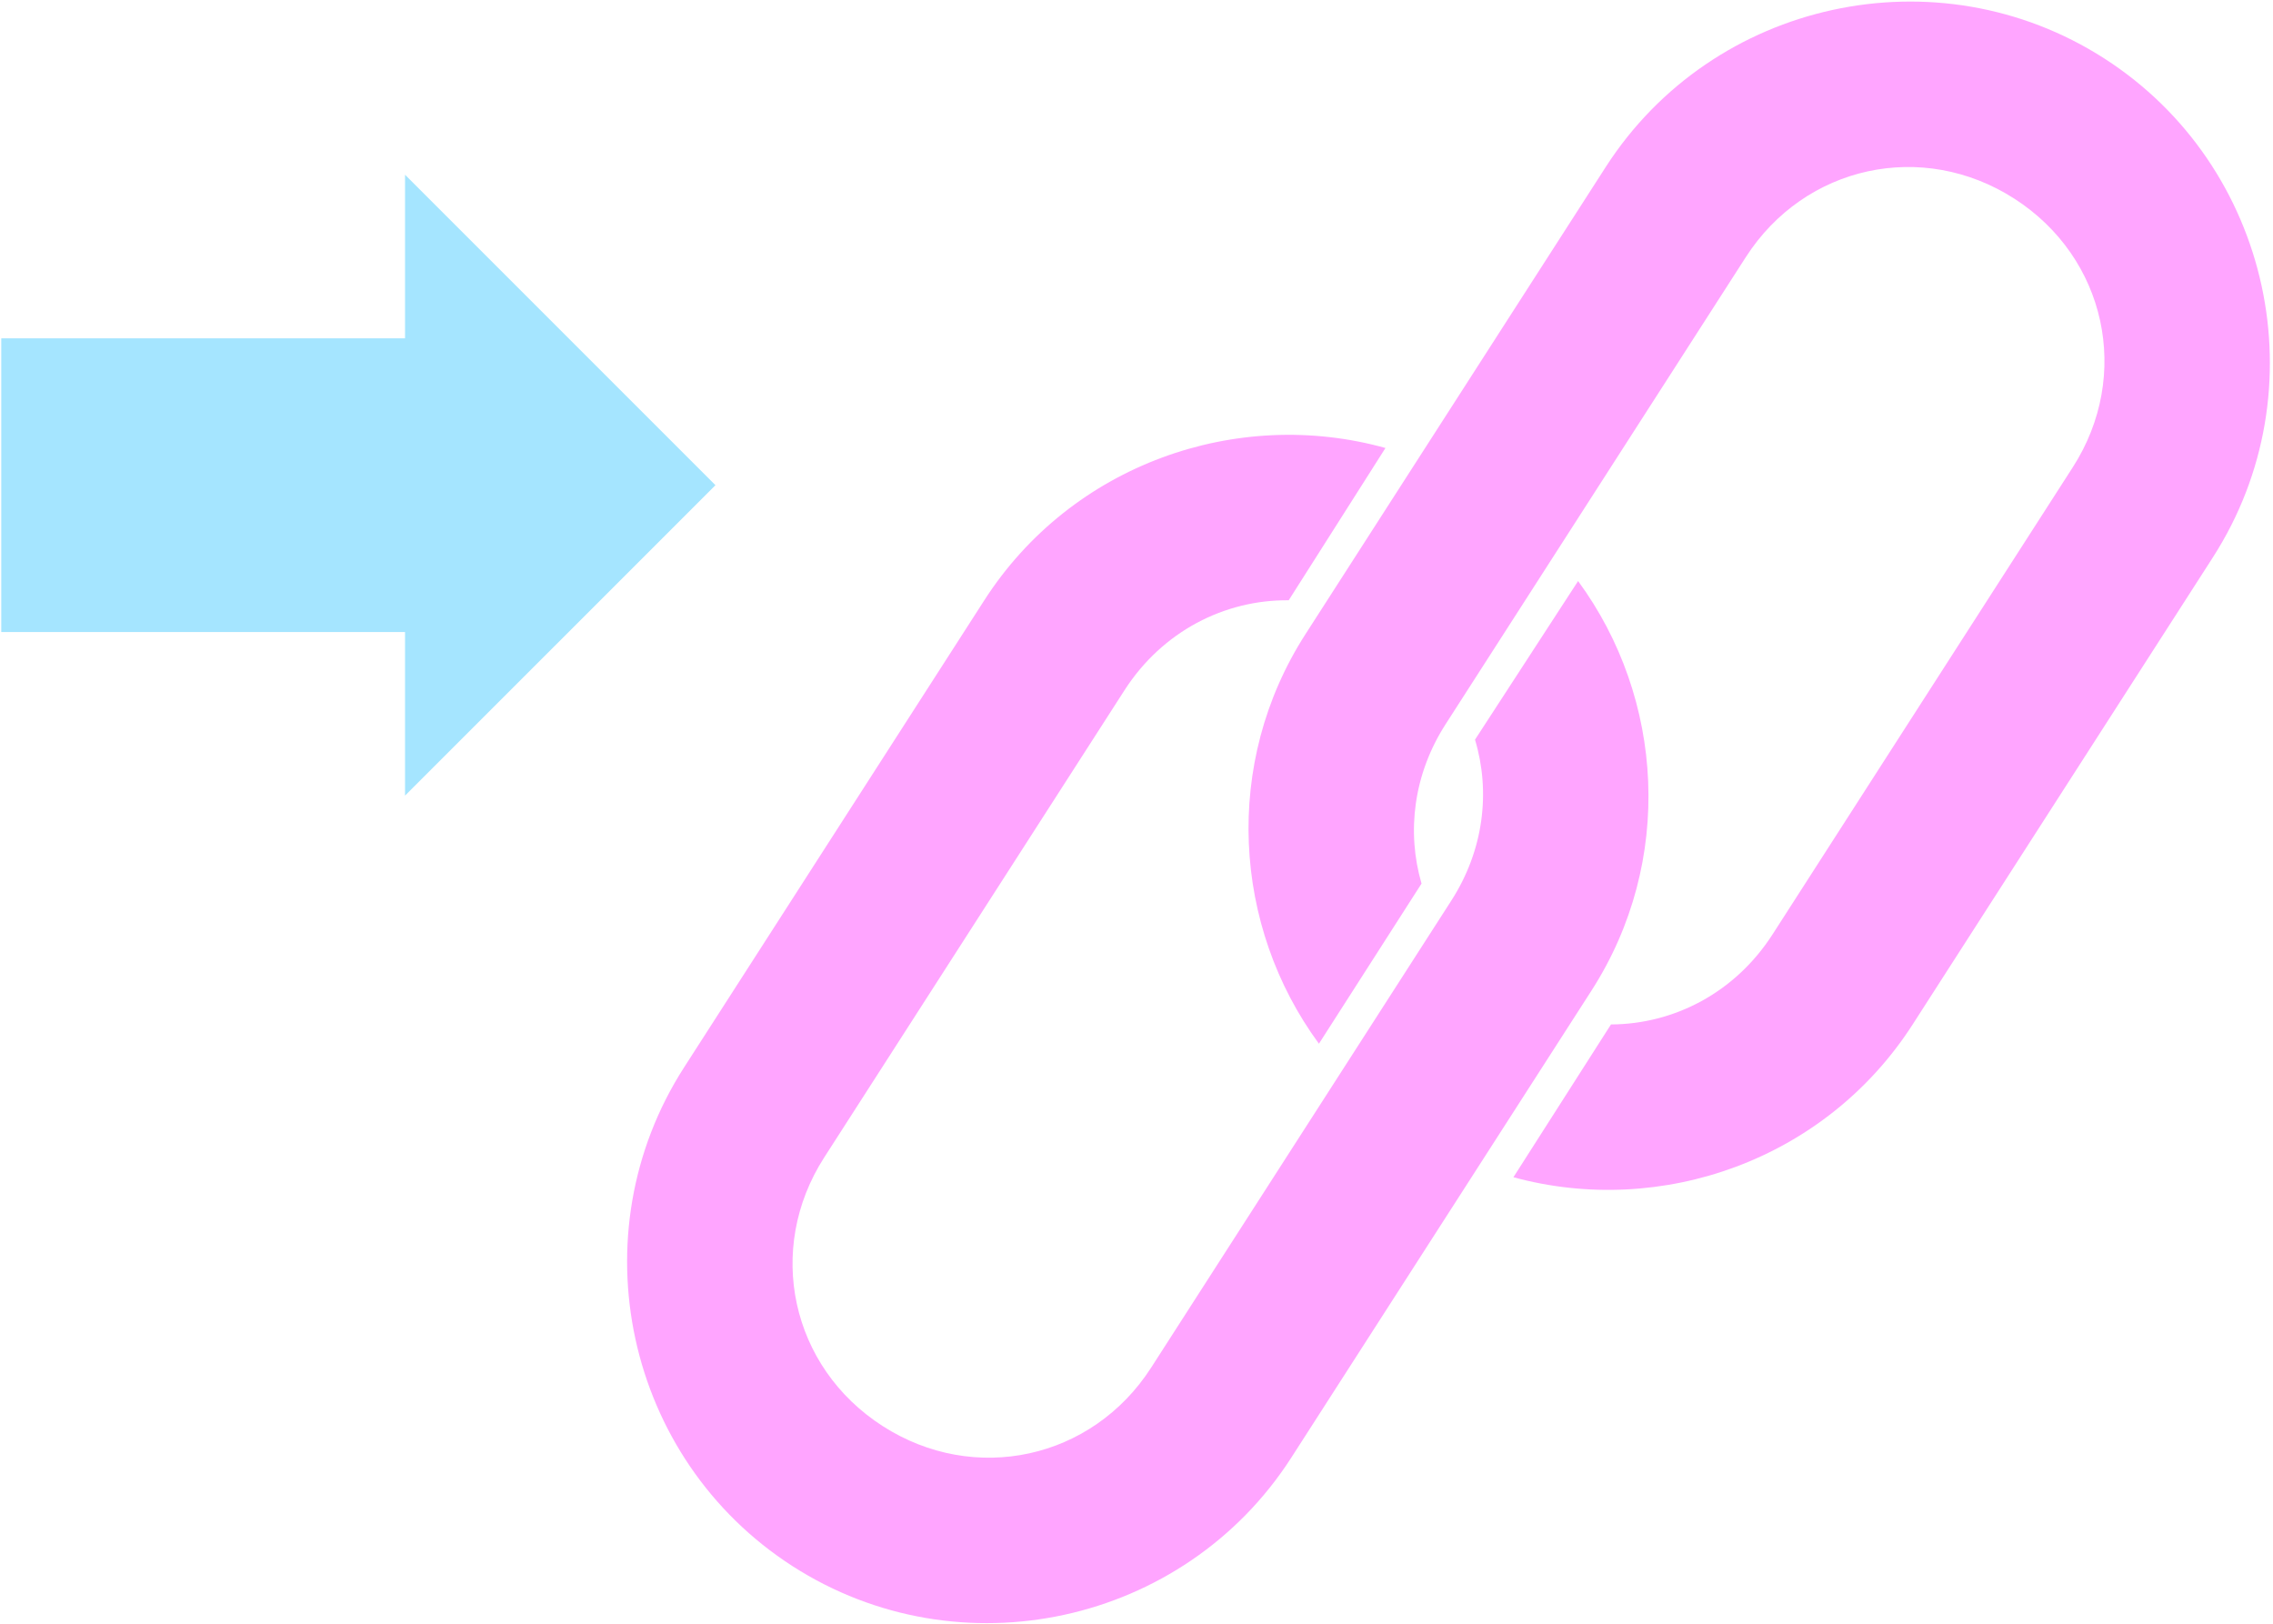 <svg version="1.1" viewBox="0 0 700 500" xmlns="http://www.w3.org/2000/svg"><g transform="matrix(1.66 -.41 .41 1.66 6.761 -54.93)" fill="#ffa5ff"><g transform="rotate(46.607,249.93,348.42)" fill="#ffa5ff" shape-rendering="auto"><path d="m134.59 288.23c7.444 6.368 12.085 15.872 12.085 26.675v100c0 19.649-15.351 35-35 35s-35-15.351-35-35v-100c0-12.642 6.354-23.504 16.118-29.644l-.171-32.49c-26.53 8.193-45.947 33.006-45.947 62.134v100c0 35.751 29.249 65 65 65s65-29.249 65-65v-100c0-27.63-17.471-51.377-41.911-60.739l-.173 34.064" color="#000000" color-rendering="auto" dominant-baseline="auto" image-rendering="auto" solid-color="#000000" style="font-feature-settings:normal;font-variant-alternates:normal;font-variant-caps:normal;font-variant-ligatures:normal;font-variant-numeric:normal;font-variant-position:normal;isolation:auto;mix-blend-mode:normal;paint-order:stroke markers fill;shape-padding:0;text-decoration-color:#000000;text-decoration-line:none;text-decoration-style:solid;text-indent:0;text-orientation:mixed;text-transform:none;white-space:normal"/><path d="m183.02 350.78c26.358-8.298 45.612-33.024 45.612-62.029v-100c0-35.751-29.249-65-65-65s-65 29.249-65 65v100c0 27.634 17.476 51.383 41.921 60.743l-.049-34.251c-7.32-6.366-11.872-15.792-11.872-26.492v-100c0-19.649 15.351-35 35-35s35 15.351 35 35v100c0 12.464-6.176 23.197-15.708 29.382l.096 32.648" color="#000000" color-rendering="auto" dominant-baseline="auto" image-rendering="auto" solid-color="#000000" style="font-feature-settings:normal;font-variant-alternates:normal;font-variant-caps:normal;font-variant-ligatures:normal;font-variant-numeric:normal;font-variant-position:normal;isolation:auto;mix-blend-mode:normal;paint-order:stroke markers fill;shape-padding:0;text-decoration-color:#000000;text-decoration-line:none;text-decoration-style:solid;text-indent:0;text-orientation:mixed;text-transform:none;white-space:normal"/></g></g><g transform="translate(0,-94.668)"><path d="m.391 244.07h136.31" fill="none" stroke="#a5e5ff" stroke-width="90.438"/><path d="m220.33 244.07-95.596-95.596v191.19z" fill="#a5e5ff"/></g></svg>
